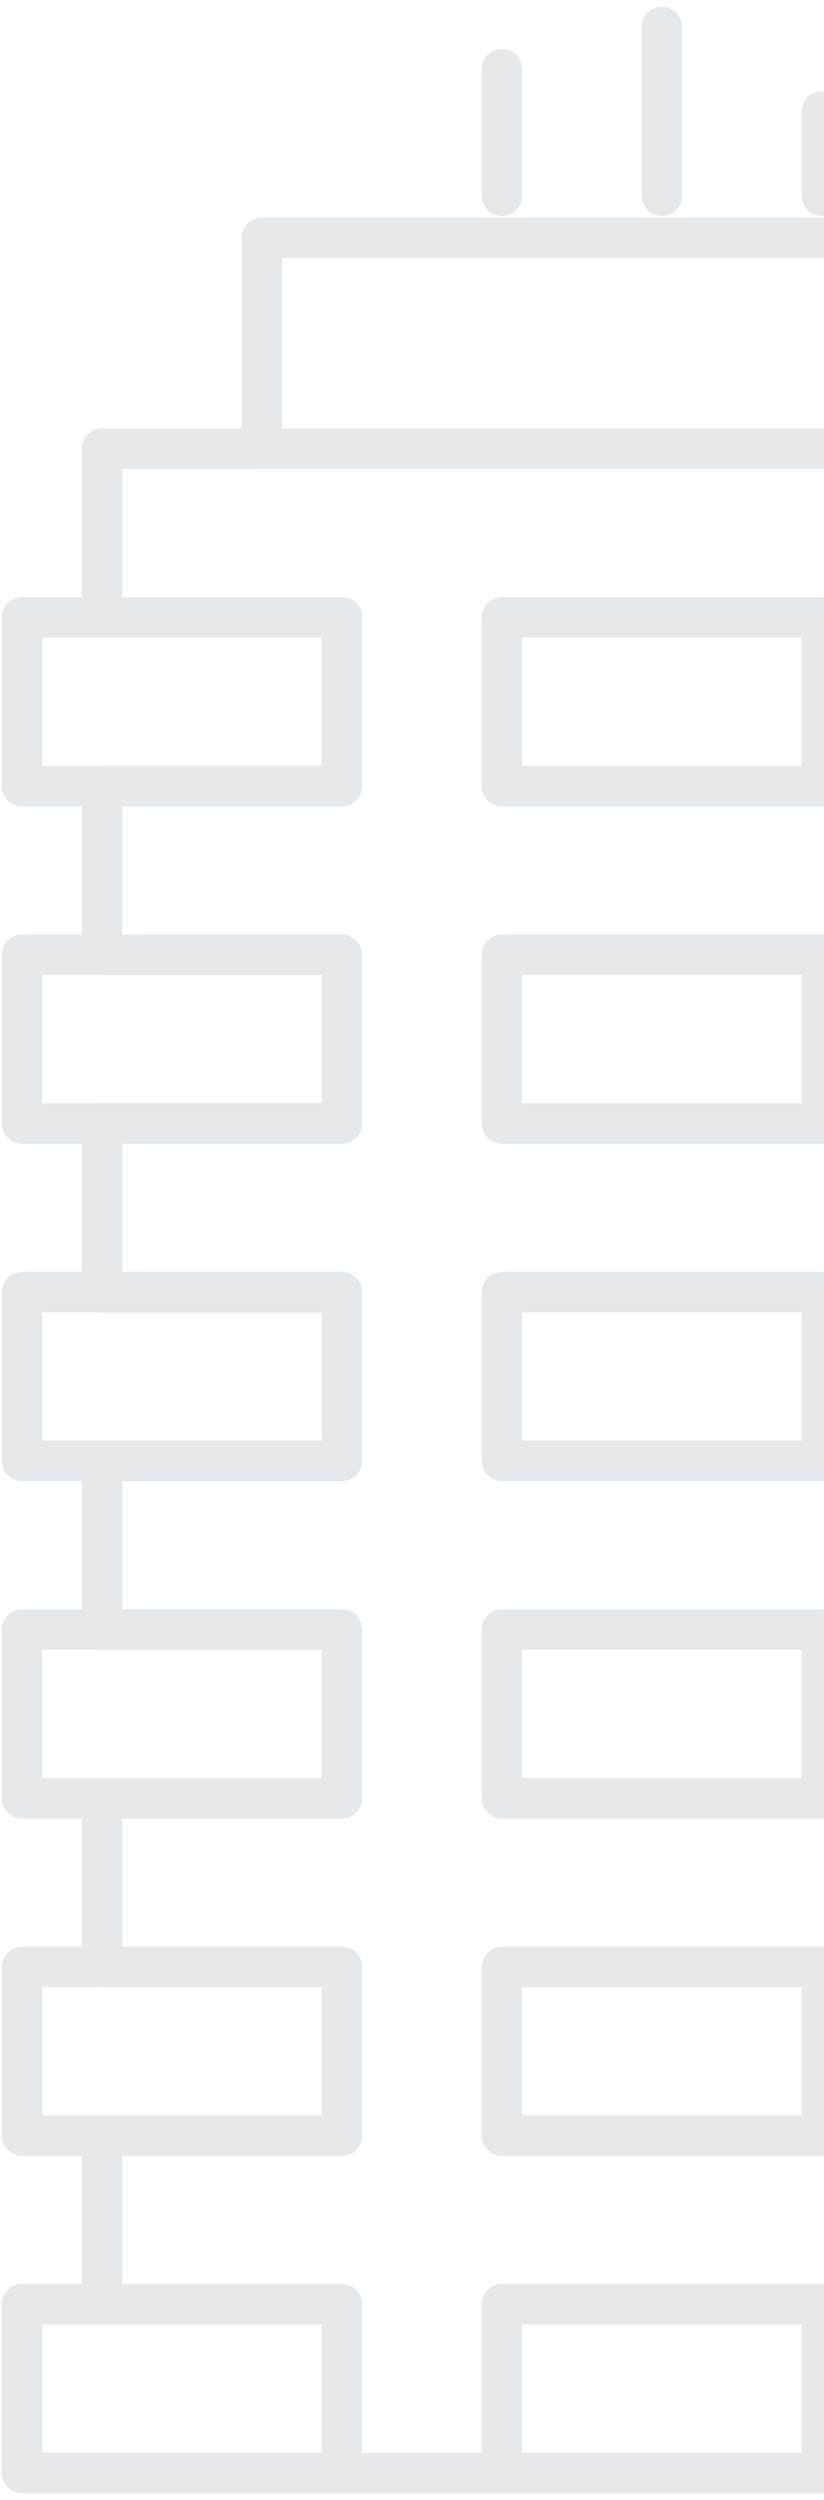 <svg width="61" height="185" viewBox="0 0 61 185" fill="none" xmlns="http://www.w3.org/2000/svg"><g opacity=".2"><path transform="translate(1.631 2)" d="M0 0H94.738V181H0z"/><path transform="translate(1.631 2)" d="M0 0H94.738V181H0z"/><path transform="translate(1.631 2)" d="M0 0H94.738V181H0z"/><path transform="translate(1.631 2)" d="M0 0H94.738V181H0z"/><path clip-rule="evenodd" d="M19.395 33.207H78.605V17.603H19.395V33.207Z" stroke="#848F9B" stroke-width="3" stroke-linecap="round" stroke-linejoin="round"/><path d="M49 2V14.483" stroke="#848F9B" stroke-width="3" stroke-linecap="round" stroke-linejoin="round"/><path d="M37.158 5.121V14.483" stroke="#848F9B" stroke-width="3" stroke-linecap="round" stroke-linejoin="round"/><path d="M60.842 8.241V14.483" stroke="#848F9B" stroke-width="3" stroke-linecap="round" stroke-linejoin="round"/><path clip-rule="evenodd" d="M1.631 58.172H25.315V45.69H1.631V58.172Z" stroke="#848F9B" stroke-width="3" stroke-linecap="round" stroke-linejoin="round"/><path clip-rule="evenodd" d="M37.158 58.172H60.842V45.69H37.158V58.172Z" stroke="#848F9B" stroke-width="3" stroke-linecap="round" stroke-linejoin="round"/><path clip-rule="evenodd" d="M1.631 83.138H25.315V70.655H1.631V83.138Z" stroke="#848F9B" stroke-width="3" stroke-linecap="round" stroke-linejoin="round"/><path clip-rule="evenodd" d="M37.158 83.138H60.842V70.655H37.158V83.138Z" stroke="#848F9B" stroke-width="3" stroke-linecap="round" stroke-linejoin="round"/><path clip-rule="evenodd" d="M1.631 108.103H25.315V95.621H1.631V108.103Z" stroke="#848F9B" stroke-width="3" stroke-linecap="round" stroke-linejoin="round"/><path clip-rule="evenodd" d="M37.158 108.103H60.842V95.621H37.158V108.103Z" stroke="#848F9B" stroke-width="3" stroke-linecap="round" stroke-linejoin="round"/><path clip-rule="evenodd" d="M1.631 133.069H25.315V120.586H1.631V133.069Z" stroke="#848F9B" stroke-width="3" stroke-linecap="round" stroke-linejoin="round"/><path clip-rule="evenodd" d="M37.158 133.069H60.842V120.586H37.158V133.069Z" stroke="#848F9B" stroke-width="3" stroke-linecap="round" stroke-linejoin="round"/><path clip-rule="evenodd" d="M1.631 158.035H25.315V145.552H1.631V158.035Z" stroke="#848F9B" stroke-width="3" stroke-linecap="round" stroke-linejoin="round"/><path clip-rule="evenodd" d="M37.158 158.035H60.842V145.552H37.158V158.035Z" stroke="#848F9B" stroke-width="3" stroke-linecap="round" stroke-linejoin="round"/><path clip-rule="evenodd" d="M1.631 183H25.315V170.517H1.631V183Z" stroke="#848F9B" stroke-width="3" stroke-linecap="round" stroke-linejoin="round"/><path clip-rule="evenodd" d="M37.158 183H60.842V170.517H37.158V183Z" stroke="#848F9B" stroke-width="3" stroke-linecap="round" stroke-linejoin="round"/><path clip-rule="evenodd" d="M90.447 170.517V158.034H72.684V145.552H90.447V133.069H72.684V120.586H90.447V108.103H72.684V95.621H90.447V83.138H72.684V70.655H90.447V58.172H72.684V45.69H90.447V33.207H7.552V45.69H25.315V58.172H7.552V70.655H25.315V83.138H7.552V95.621H25.315V108.103H7.552V120.586H25.315V133.069H7.552V145.552H25.315V158.034H7.552V170.517H1.631V183H25.315H37.157H60.842H72.684H96.368V170.517H90.447Z" stroke="#848F9B" stroke-width="3" stroke-linecap="round" stroke-linejoin="round"/></g></svg>
